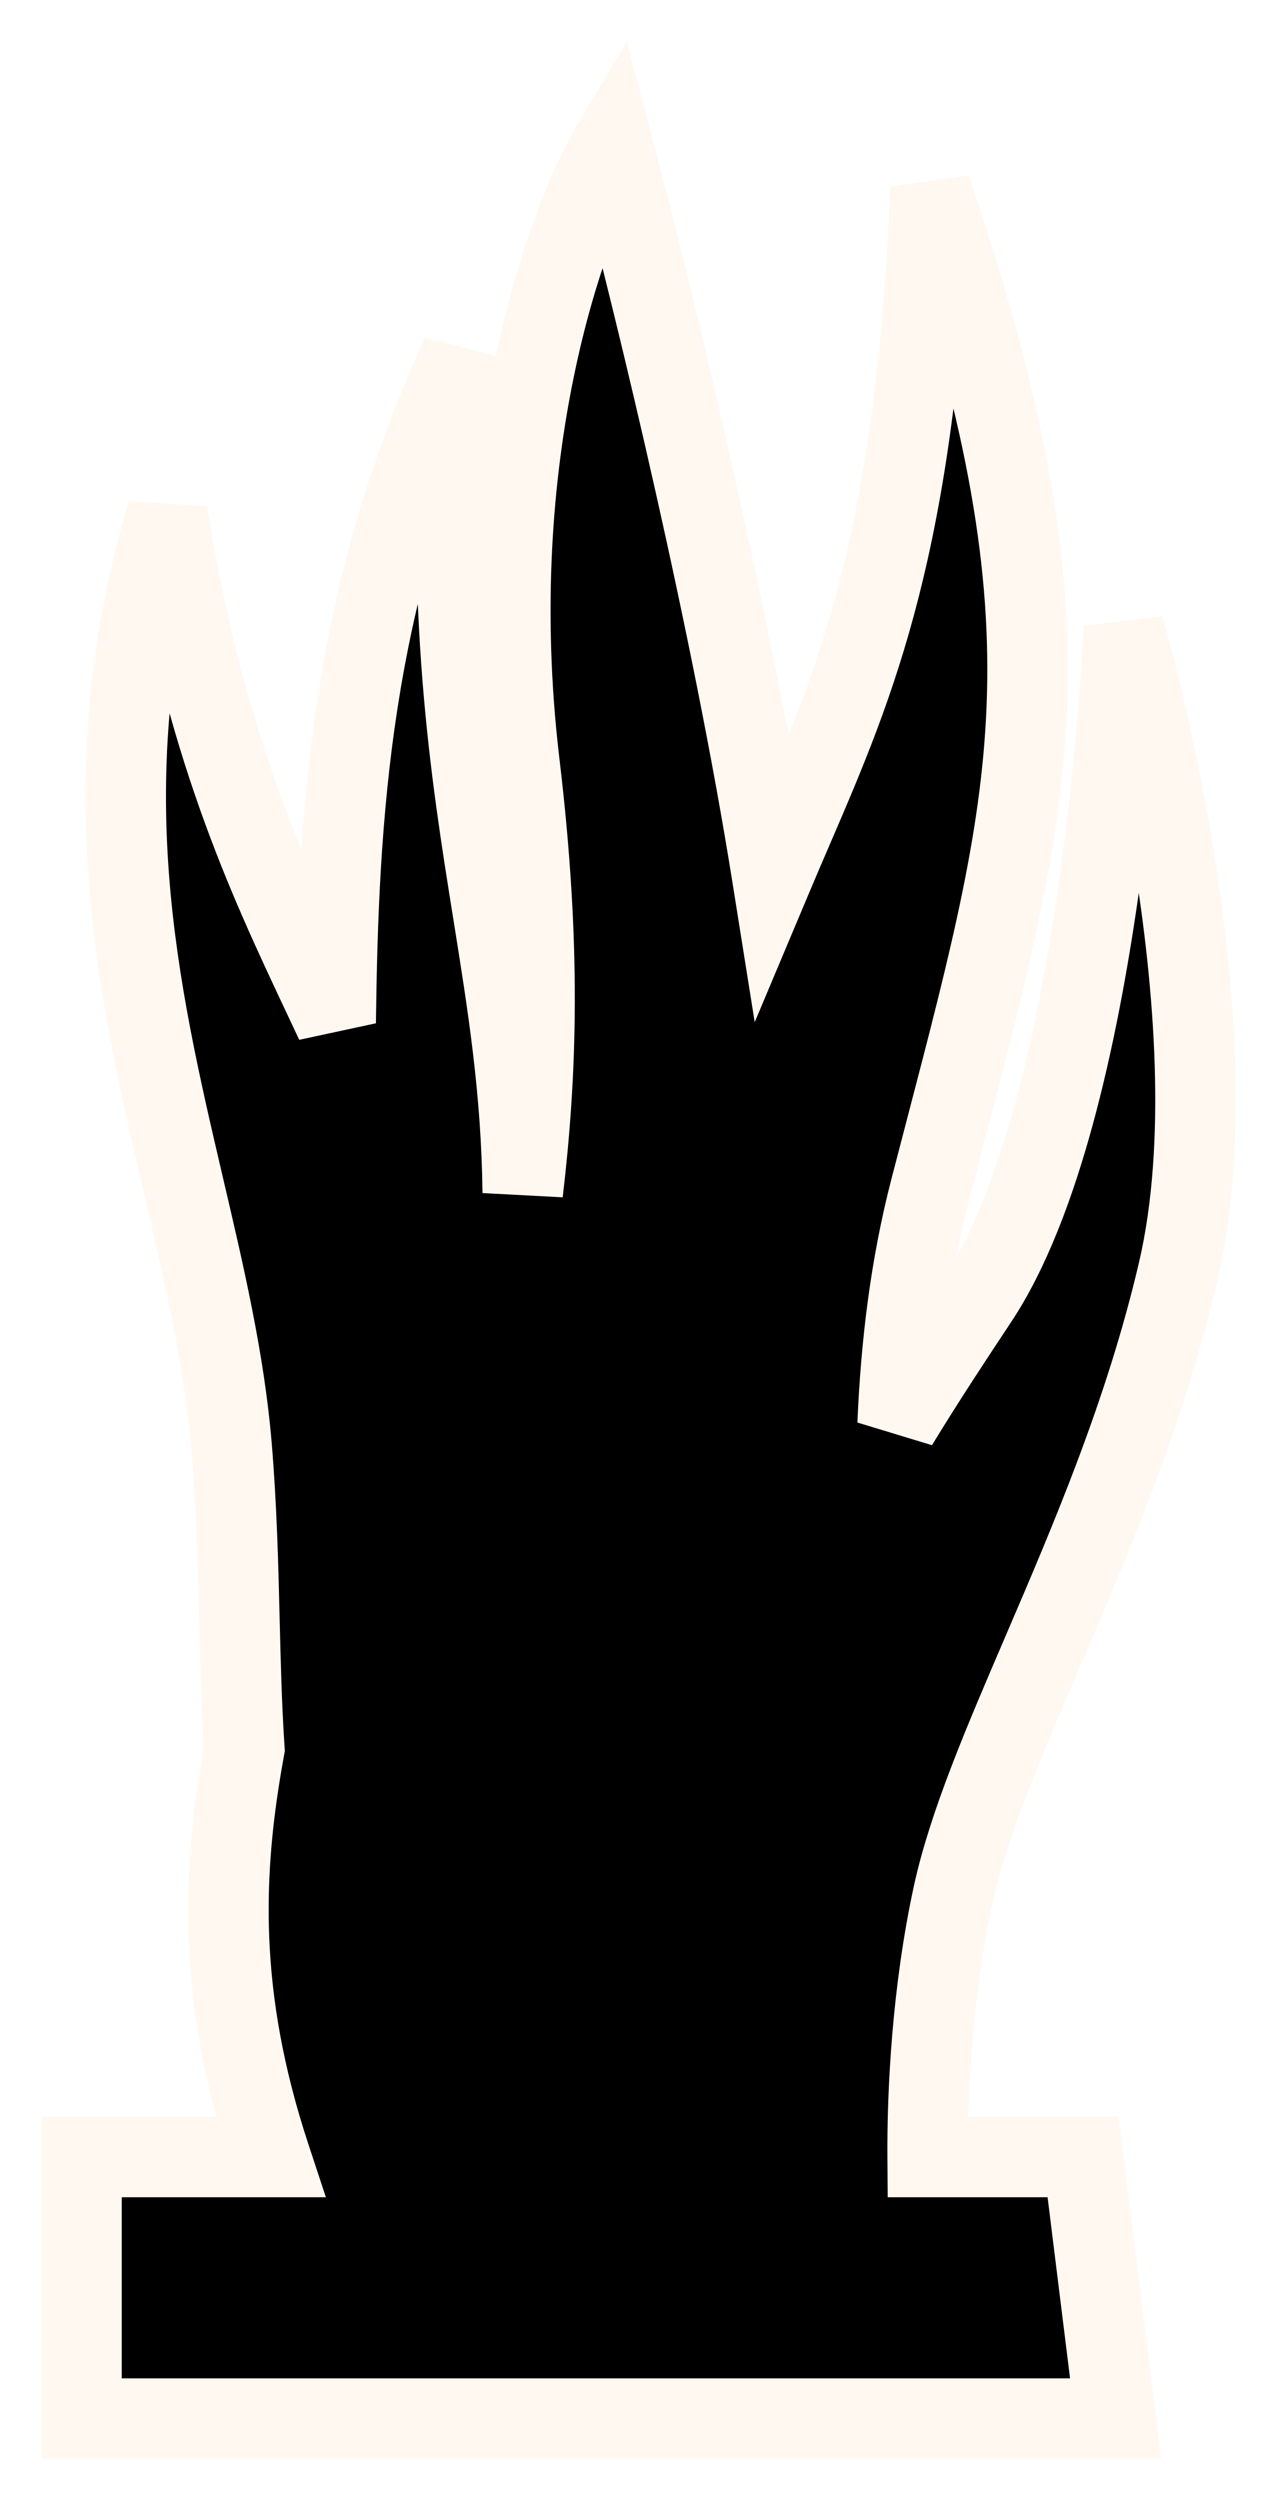 <svg width="470" height="920" viewBox="0 0 470 920" fill="none" xmlns="http://www.w3.org/2000/svg">
<g filter="url(#filter0_d_669_22531)">
<mask id="path-1-outside-1_669_22531" maskUnits="userSpaceOnUse" x="15.001" y="24.048" width="440" height="890" fill="black">
<rect fill="white" x="15.001" y="24.048" width="440" height="890"/>
<path fill-rule="evenodd" clip-rule="evenodd" d="M30 899V802.722H99.454C79.911 743.494 81.7 697.463 89.935 652.456C88.901 636.875 88.514 621.1 88.117 604.916C87.614 584.445 87.096 563.319 85.232 541.103C82.589 509.599 75.261 478.279 67.664 445.81C50.773 373.618 32.553 295.747 61.545 197.551C75.312 282.815 98.148 331.322 118.858 375.314L118.861 375.318C120.437 378.668 122.002 381.991 123.549 385.302C124.504 309.65 128.768 228.434 169.86 139.428C163.792 234.478 173.089 292.499 181.521 345.119L181.521 345.119C186.917 378.795 191.959 410.259 192.392 447.803C197.535 404.122 199.245 357.392 191.201 289.971C177.611 176.06 208.328 90.559 225.386 62.048C242.472 126.535 269.724 240.402 284.237 331.509C286.714 325.622 289.193 319.867 291.657 314.147L291.658 314.146C315.073 259.797 337.094 208.683 342.484 78.197C396.848 238.224 381.233 297.968 347.921 425.423C346.156 432.177 344.341 439.121 342.484 446.28C334.995 475.154 331.595 504.103 330.36 533.051C340.612 516.23 350.718 500.969 359.738 487.348L359.855 487.171C406.459 416.792 413.629 239.808 413.629 239.808C413.629 239.808 455.614 382.706 433.632 476.86C421.483 528.899 401.321 575.844 383.597 617.115C369.253 650.515 356.505 680.198 350.892 705.855C343.043 741.735 341.259 779.223 341.425 802.722H398.652L410.595 899H30Z"/>
</mask>
<path fill-rule="evenodd" clip-rule="evenodd" d="M30 899V802.722H99.454C79.911 743.494 81.7 697.463 89.935 652.456C88.901 636.875 88.514 621.1 88.117 604.916C87.614 584.445 87.096 563.319 85.232 541.103C82.589 509.599 75.261 478.279 67.664 445.81C50.773 373.618 32.553 295.747 61.545 197.551C75.312 282.815 98.148 331.322 118.858 375.314L118.861 375.318C120.437 378.668 122.002 381.991 123.549 385.302C124.504 309.65 128.768 228.434 169.86 139.428C163.792 234.478 173.089 292.499 181.521 345.119L181.521 345.119C186.917 378.795 191.959 410.259 192.392 447.803C197.535 404.122 199.245 357.392 191.201 289.971C177.611 176.06 208.328 90.559 225.386 62.048C242.472 126.535 269.724 240.402 284.237 331.509C286.714 325.622 289.193 319.867 291.657 314.147L291.658 314.146C315.073 259.797 337.094 208.683 342.484 78.197C396.848 238.224 381.233 297.968 347.921 425.423C346.156 432.177 344.341 439.121 342.484 446.28C334.995 475.154 331.595 504.103 330.36 533.051C340.612 516.23 350.718 500.969 359.738 487.348L359.855 487.171C406.459 416.792 413.629 239.808 413.629 239.808C413.629 239.808 455.614 382.706 433.632 476.86C421.483 528.899 401.321 575.844 383.597 617.115C369.253 650.515 356.505 680.198 350.892 705.855C343.043 741.735 341.259 779.223 341.425 802.722H398.652L410.595 899H30Z" fill="black"/>
<path d="M30 899H15.188V913.812H30V899ZM30 802.722V787.91H15.188V802.722H30ZM99.454 802.722V817.534H119.939L113.52 798.081L99.454 802.722ZM89.935 652.456L104.505 655.122L104.836 653.312L104.714 651.475L89.935 652.456ZM88.117 604.916L73.309 605.279L88.117 604.916ZM85.232 541.103L70.472 542.341L85.232 541.103ZM67.664 445.81L53.242 449.184L67.664 445.81ZM61.545 197.551L76.168 195.19L47.34 193.357L61.545 197.551ZM118.858 375.314L132.261 369.007L132.26 369.005L118.858 375.314ZM118.861 375.318L105.459 381.625L105.46 381.627L118.861 375.318ZM123.549 385.302L110.13 391.572L138.36 385.489L123.549 385.302ZM169.86 139.428L184.641 140.371L156.412 133.219L169.86 139.428ZM181.521 345.119L166.896 347.462L166.903 347.508L166.911 347.554L181.521 345.119ZM181.521 345.119L196.146 342.775L196.139 342.73L196.131 342.684L181.521 345.119ZM192.392 447.803L177.581 447.974L207.102 449.535L192.392 447.803ZM191.201 289.971L176.493 291.726L191.201 289.971ZM225.386 62.048L239.704 58.254L230.708 24.301L212.675 54.443L225.386 62.048ZM284.237 331.509L269.609 333.839L277.77 385.069L297.889 337.253L284.237 331.509ZM291.657 314.147L278.094 308.193L278.074 308.24L278.054 308.287L291.657 314.147ZM291.658 314.146L305.22 320.1L305.241 320.053L305.261 320.006L291.658 314.146ZM342.484 78.197L356.509 73.432L327.685 77.585L342.484 78.197ZM347.921 425.423L333.59 421.677L347.921 425.423ZM342.484 446.28L328.146 442.562V442.562L342.484 446.28ZM330.36 533.051L315.561 532.419L343.008 540.759L330.36 533.051ZM359.738 487.348L372.088 495.526L372.088 495.526L359.738 487.348ZM359.855 487.171L347.505 478.993L347.505 478.994L359.855 487.171ZM413.629 239.808L427.841 235.632L398.83 239.208L413.629 239.808ZM433.632 476.86L419.208 473.492L433.632 476.86ZM383.597 617.115L397.207 622.96L383.597 617.115ZM350.892 705.855L365.362 709.02L350.892 705.855ZM341.425 802.722L326.613 802.827L326.717 817.534H341.425V802.722ZM398.652 802.722L413.352 800.899L411.741 787.91H398.652V802.722ZM410.595 899V913.812H427.358L425.294 897.177L410.595 899ZM44.812 899V802.722H15.188V899H44.812ZM99.454 787.91H30V817.534H99.454V787.91ZM75.365 649.79C66.798 696.611 64.891 745.242 85.388 807.364L113.52 798.081C94.932 741.746 96.602 698.315 104.505 655.122L75.365 649.79ZM73.309 605.279C73.705 621.407 74.097 637.495 75.155 653.437L104.714 651.475C103.704 636.256 103.323 620.793 102.924 604.553L73.309 605.279ZM70.472 542.341C72.294 564.055 72.805 584.756 73.309 605.279L102.924 604.553C102.423 584.133 101.898 562.583 99.992 539.865L70.472 542.341ZM53.242 449.184C60.886 481.855 67.936 512.106 70.472 542.341L99.992 539.865C97.243 507.092 89.636 474.703 82.087 442.435L53.242 449.184ZM47.34 193.357C17.142 295.638 36.339 376.941 53.242 449.184L82.087 442.435C65.208 370.296 47.965 295.857 75.751 201.745L47.34 193.357ZM132.26 369.005C111.746 325.432 89.604 278.406 76.168 195.19L46.923 199.912C61.02 287.223 84.549 337.211 105.457 381.623L132.26 369.005ZM132.263 369.012L132.261 369.007L105.456 381.621L105.459 381.625L132.263 369.012ZM136.968 379.032C135.411 375.698 133.837 372.355 132.262 369.009L105.46 381.627C107.038 384.98 108.593 388.284 110.13 391.572L136.968 379.032ZM156.412 133.219C113.958 225.176 109.699 309.004 108.738 385.115L138.36 385.489C139.309 310.296 143.578 231.692 183.308 145.636L156.412 133.219ZM196.146 342.775C187.775 290.531 178.679 233.784 184.641 140.371L155.078 138.484C148.906 235.173 158.404 294.467 166.896 347.462L196.146 342.775ZM196.131 342.684L196.131 342.684L166.911 347.554L166.911 347.554L196.131 342.684ZM207.203 447.632C206.756 408.855 201.532 376.385 196.146 342.775L166.896 347.462C172.303 381.205 177.162 411.664 177.581 447.974L207.203 447.632ZM176.493 291.726C184.391 357.924 182.696 403.482 177.682 446.071L207.102 449.535C212.374 404.762 214.098 356.86 205.908 288.216L176.493 291.726ZM212.675 54.443C193.871 85.874 162.53 174.685 176.493 291.726L205.908 288.216C192.692 177.434 222.786 95.244 238.097 69.652L212.675 54.443ZM298.864 329.178C284.239 237.366 256.846 122.956 239.704 58.254L211.068 65.841C228.097 130.114 255.209 243.439 269.609 333.839L298.864 329.178ZM278.054 308.287C275.594 313.997 273.089 319.809 270.584 325.764L297.889 337.253C300.338 331.434 302.792 325.736 305.26 320.008L278.054 308.287ZM278.095 308.191L278.094 308.193L305.219 320.102L305.22 320.1L278.095 308.191ZM327.685 77.585C322.388 205.805 300.961 255.117 278.055 308.285L305.261 320.006C329.184 264.477 351.8 211.561 357.284 78.808L327.685 77.585ZM362.252 429.168C378.812 365.806 391.565 317.294 392.888 264.395C394.22 211.152 384.007 154.376 356.509 73.432L328.46 82.961C355.326 162.045 364.487 215.155 363.274 263.654C362.052 312.497 350.342 357.585 333.59 421.677L362.252 429.168ZM356.822 449.999C358.674 442.855 360.486 435.924 362.252 429.168L333.59 421.677C331.826 428.43 330.007 435.387 328.146 442.562L356.822 449.999ZM345.158 533.682C346.362 505.462 349.663 477.598 356.822 449.999L328.146 442.562C320.327 472.711 316.827 502.745 315.561 532.419L345.158 533.682ZM347.388 479.17C338.381 492.772 328.129 508.252 317.712 525.342L343.008 540.759C353.095 524.209 363.055 509.167 372.088 495.526L347.388 479.17ZM347.505 478.994L347.388 479.17L372.088 495.526L372.205 495.349L347.505 478.994ZM413.629 239.808C398.83 239.208 398.83 239.207 398.83 239.206C398.83 239.207 398.83 239.207 398.83 239.209C398.829 239.212 398.829 239.218 398.829 239.226C398.828 239.243 398.827 239.27 398.825 239.308C398.822 239.383 398.817 239.501 398.81 239.659C398.796 239.976 398.774 240.457 398.743 241.093C398.681 242.364 398.584 244.255 398.443 246.697C398.161 251.581 397.706 258.663 397.015 267.392C395.632 284.865 393.31 308.862 389.557 334.992C385.799 361.159 380.639 389.233 373.629 414.931C366.56 440.844 357.874 463.336 347.505 478.993L372.204 495.349C385.138 475.818 394.825 449.794 402.208 422.728C409.65 395.448 415.02 366.08 418.88 339.203C422.746 312.289 425.129 287.641 426.547 269.73C427.256 260.767 427.725 253.472 428.018 248.403C428.164 245.868 428.266 243.888 428.332 242.532C428.365 241.854 428.389 241.333 428.405 240.976C428.413 240.797 428.419 240.66 428.423 240.565C428.425 240.517 428.426 240.48 428.427 240.454C428.428 240.441 428.428 240.43 428.429 240.422C428.429 240.419 428.429 240.415 428.429 240.413C428.429 240.41 428.429 240.407 413.629 239.808ZM448.056 480.227C459.737 430.193 454.305 368.53 446.493 320.641C442.545 296.444 437.901 275.266 434.244 260.128C432.413 252.553 430.826 246.475 429.69 242.269C429.122 240.166 428.667 238.531 428.35 237.409C428.191 236.848 428.068 236.416 427.982 236.118C427.939 235.969 427.905 235.853 427.882 235.772C427.87 235.732 427.86 235.7 427.854 235.676C427.85 235.665 427.847 235.655 427.845 235.648C427.844 235.644 427.843 235.64 427.842 235.638C427.842 235.635 427.841 235.632 413.629 239.808C399.418 243.983 399.418 243.981 399.417 243.98C399.417 243.981 399.417 243.98 399.417 243.981C399.418 243.982 399.419 243.986 399.421 243.991C399.424 244.003 399.43 244.023 399.438 244.051C399.455 244.108 399.481 244.199 399.517 244.323C399.588 244.572 399.698 244.953 399.841 245.462C400.129 246.48 400.554 248.006 401.091 249.994C402.165 253.971 403.686 259.793 405.448 267.086C408.976 281.683 413.454 302.114 417.255 325.411C424.939 372.51 429.508 429.373 419.208 473.492L448.056 480.227ZM397.207 622.96C414.877 581.816 435.566 533.725 448.056 480.227L419.208 473.492C407.399 524.072 387.765 569.873 369.987 611.27L397.207 622.96ZM365.362 709.02C370.606 685.048 382.667 656.815 397.207 622.96L369.987 611.27C355.838 644.215 342.403 675.348 336.422 702.69L365.362 709.02ZM356.236 802.618C356.075 779.771 357.828 743.464 365.362 709.02L336.422 702.69C328.259 740.007 326.442 778.675 326.613 802.827L356.236 802.618ZM398.652 787.91H341.425V817.534H398.652V787.91ZM425.294 897.177L413.352 800.899L383.953 804.546L395.896 900.823L425.294 897.177ZM30 913.812H410.595V884.188H30V913.812Z" fill="#FFF8F1" mask="url(#path-1-outside-1_669_22531)"/>
</g>
<defs>
<filter id="filter0_d_669_22531" x="0.377" y="0.602" width="469.246" height="919.135" filterUnits="userSpaceOnUse" color-interpolation-filters="sRGB">
<feFlood flood-opacity="0" result="BackgroundImageFix"/>
<feColorMatrix in="SourceAlpha" type="matrix" values="0 0 0 0 0 0 0 0 0 0 0 0 0 0 0 0 0 0 127 0" result="hardAlpha"/>
<feMorphology radius="14.812" operator="dilate" in="SourceAlpha" result="effect1_dropShadow_669_22531"/>
<feOffset dy="-8.887"/>
<feComposite in2="hardAlpha" operator="out"/>
<feColorMatrix type="matrix" values="0 0 0 0 0.988 0 0 0 0 0.953 0 0 0 0 0.918 0 0 0 1 0"/>
<feBlend mode="normal" in2="BackgroundImageFix" result="effect1_dropShadow_669_22531"/>
<feBlend mode="normal" in="SourceGraphic" in2="effect1_dropShadow_669_22531" result="shape"/>
</filter>
</defs>
</svg>
